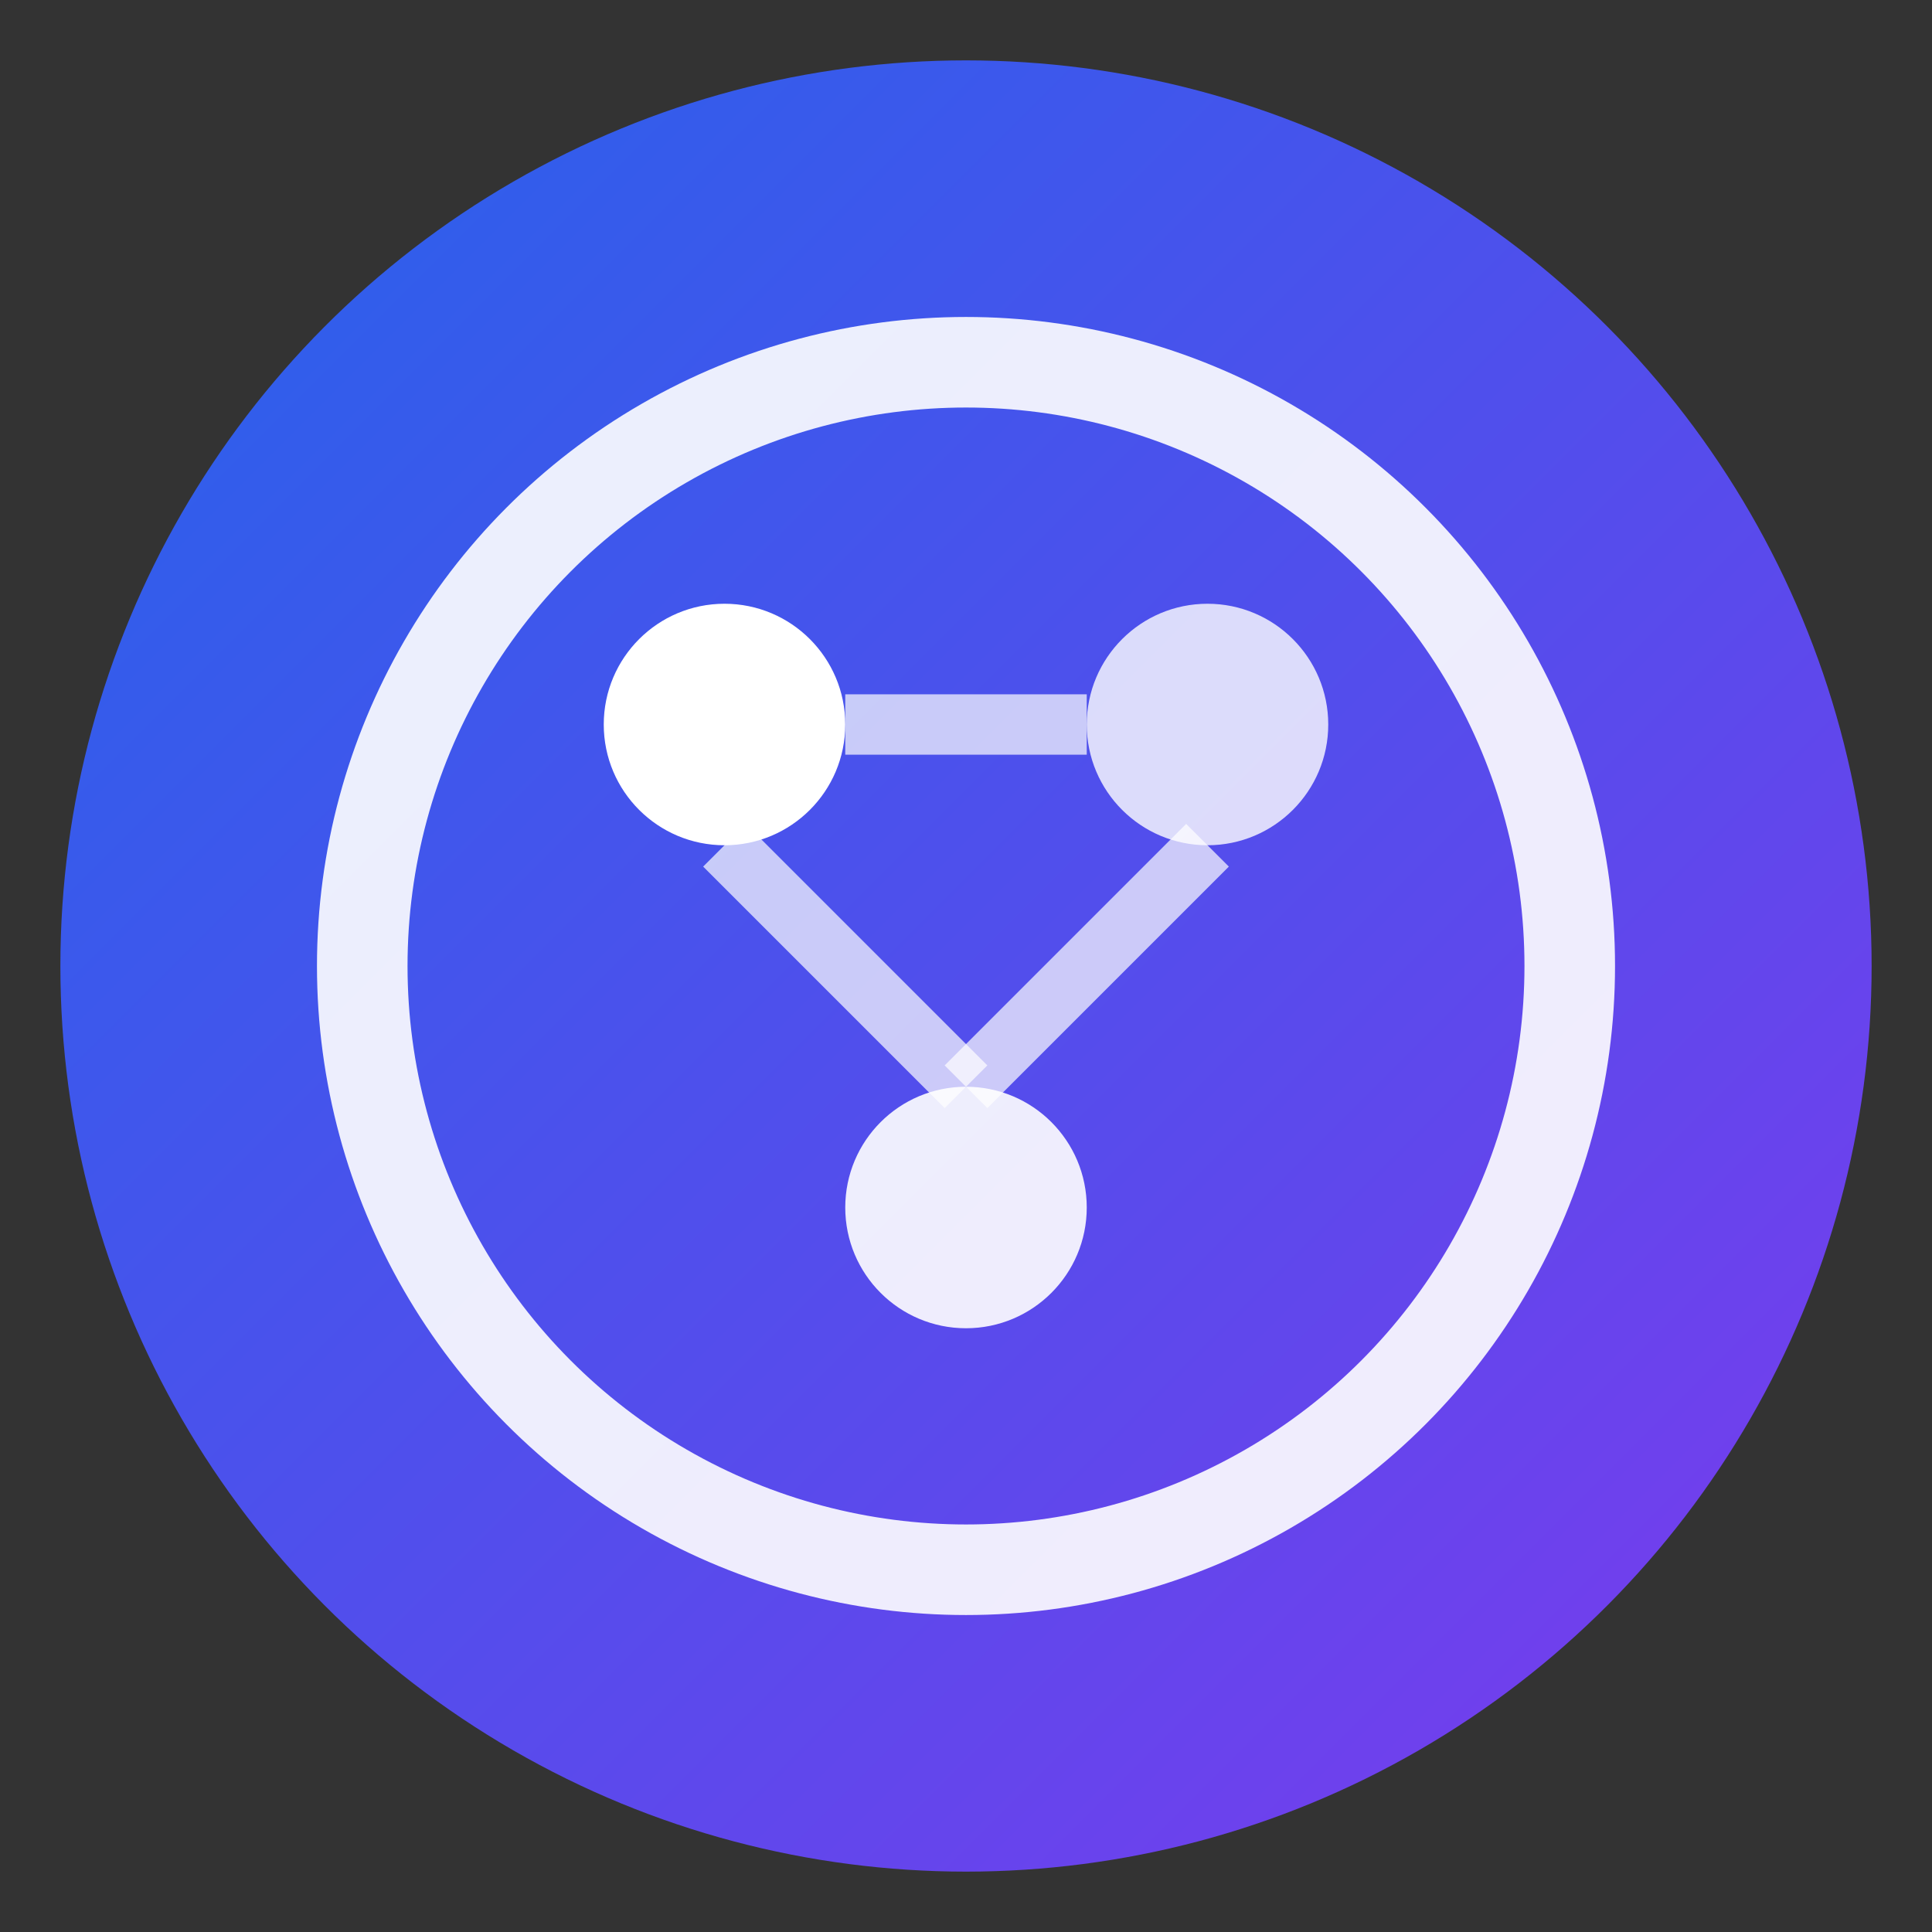 <svg width="32" height="32" viewBox="0 0 32 32" xmlns="http://www.w3.org/2000/svg">
  <rect x="0" y="0" width="32" height="32" fill="#333333" stroke="none"/>
  <defs>
    <linearGradient id="faviconGradient" x1="0%" y1="0%" x2="100%" y2="100%">
      <stop offset="0%" style="stop-color:#2563eb;stop-opacity:1" />
      <stop offset="100%" style="stop-color:#7c3aed;stop-opacity:1" />
    </linearGradient>
  </defs>
  
  <!-- Background circle -->
  <circle cx="16" cy="16" r="15" fill="url(#faviconGradient)"/>
  
  <!-- AI Icon -->
  <g transform="translate(4, 4)">
    <!-- Brain/Circuit pattern -->
    <circle cx="12" cy="12" r="10" fill="none" stroke="white" stroke-width="1.5" opacity="0.9"/>
    <circle cx="8" cy="8" r="2" fill="white"/>
    <circle cx="16" cy="8" r="2" fill="white" opacity="0.8"/>
    <circle cx="12" cy="16" r="2" fill="white" opacity="0.9"/>
    <line x1="8" y1="10" x2="12" y2="14" stroke="white" stroke-width="1" opacity="0.7"/>
    <line x1="16" y1="10" x2="12" y2="14" stroke="white" stroke-width="1" opacity="0.7"/>
    <line x1="10" y1="8" x2="14" y2="8" stroke="white" stroke-width="1" opacity="0.7"/>
  </g>
</svg>